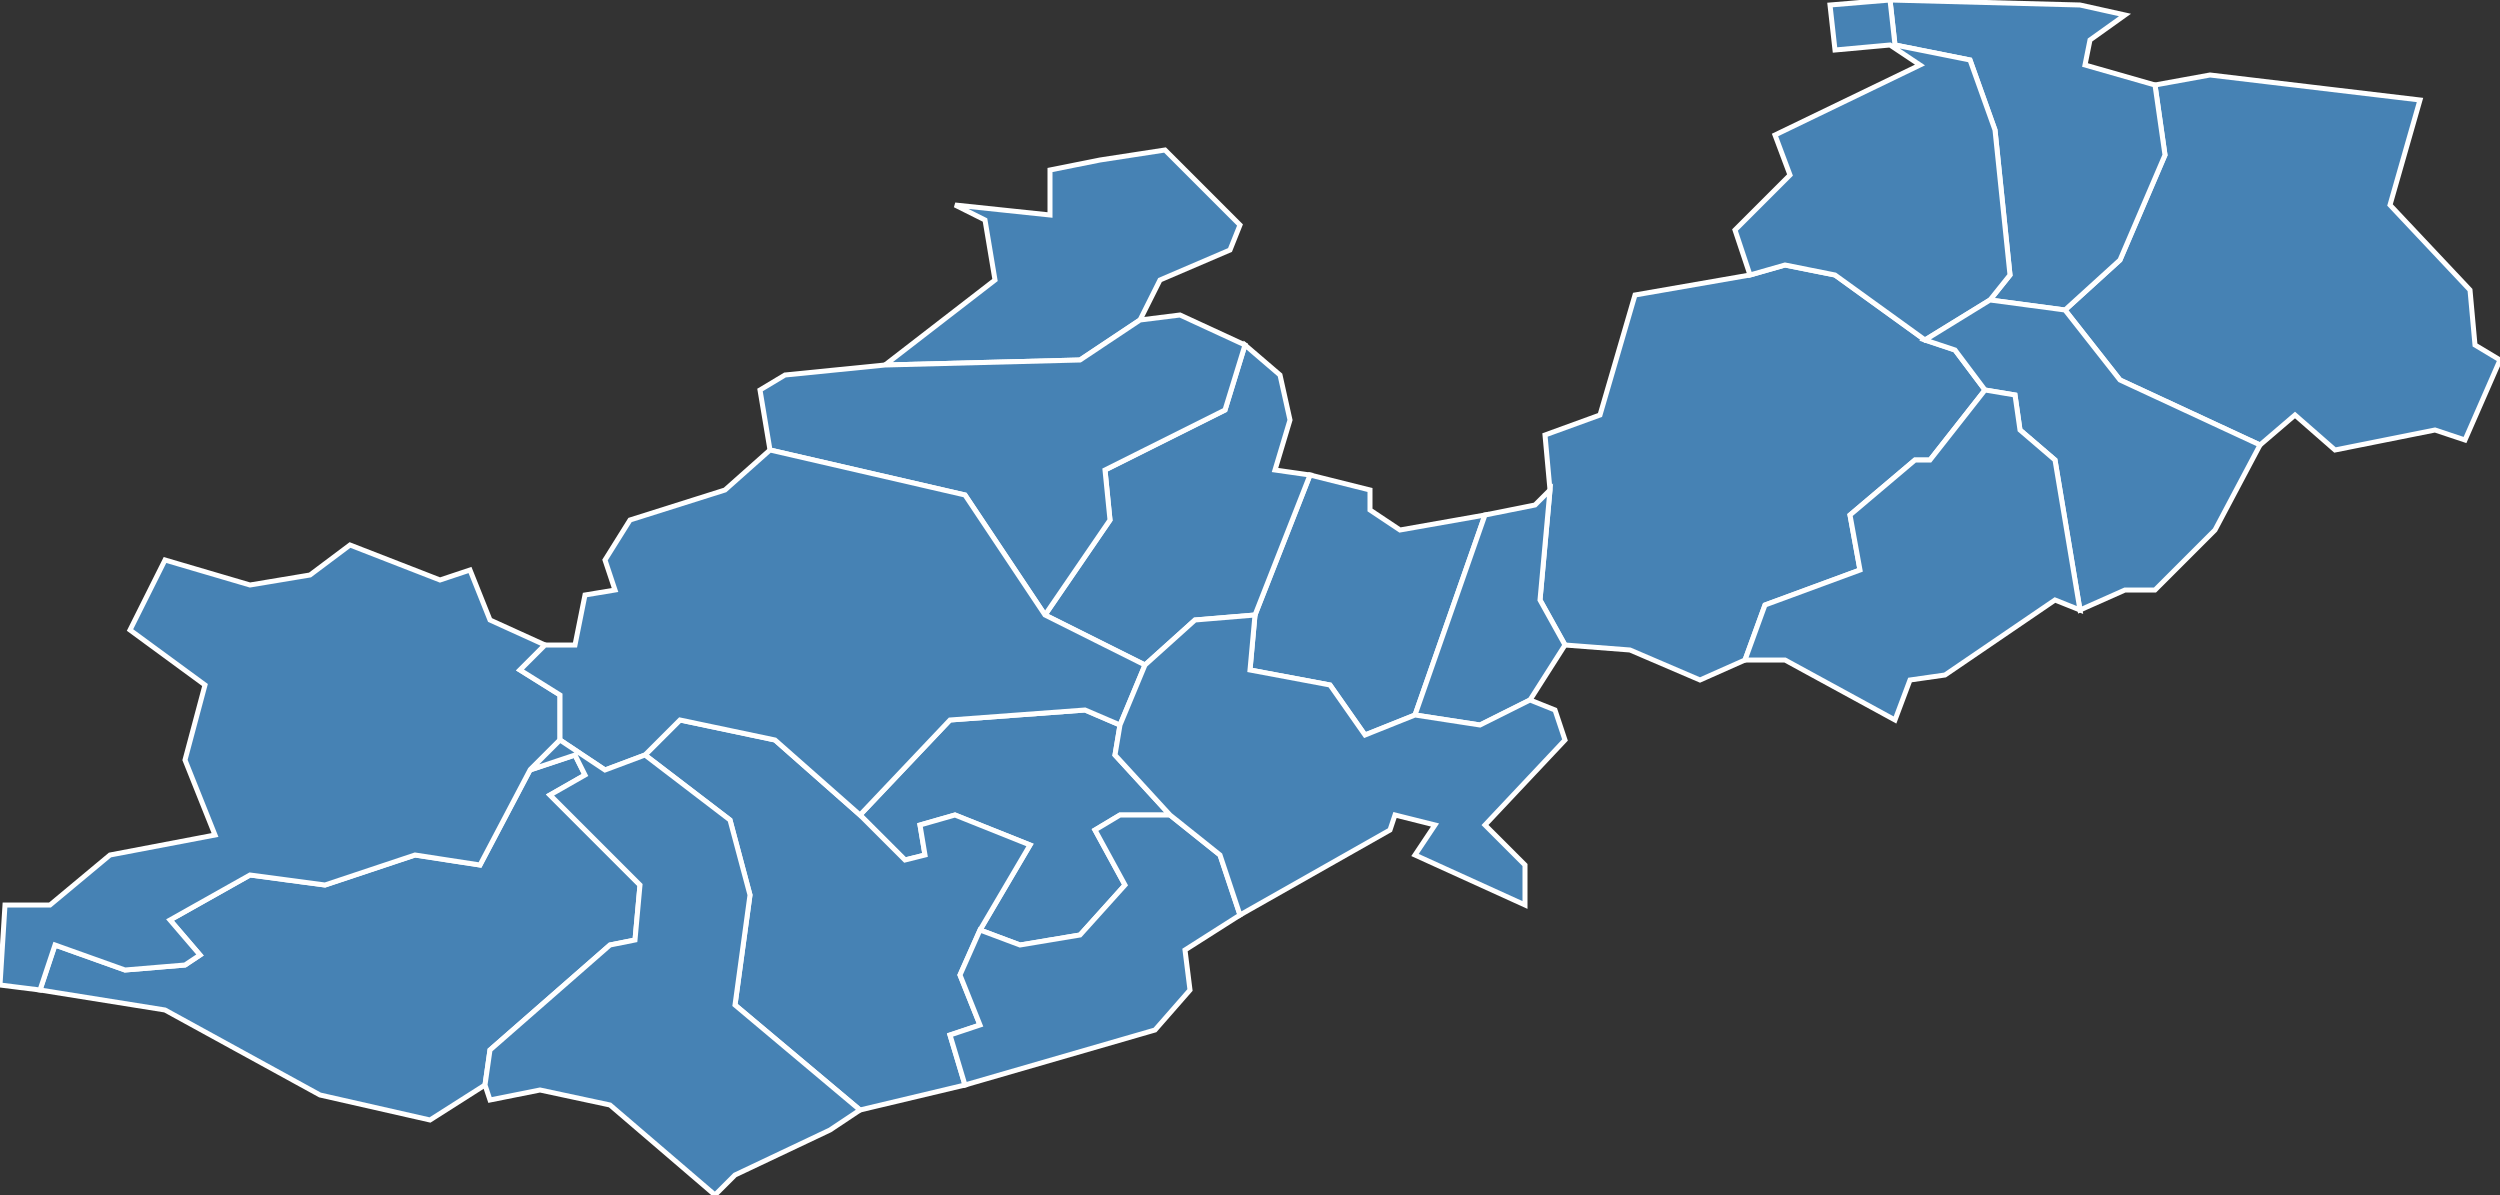 <?xml version="1.0" encoding="utf-8"?>
<svg version="1.1" id="svgmap" xmlns="http://www.w3.org/2000/svg" xmlns:xlink="http://www.w3.org/1999/xlink" x="0px" y="0px" width="100%" height="100%" viewBox="0 0 500 239">
<rect x="0" y="0" width="500" height="239" fill="#333333" stroke="none"/>
<polygon points="431,17 442,15 484,20 478,41 494,58 495,69 500,72 493,88 487,86 467,90 459,83 452,89 424,76 413,62 424,52 433,31 431,17" id="5011" class="commune" fill="steelblue" stroke-width="1" stroke="white" geotype="commune" geoname="Avançon" code_insee="5011" code_canton="514"/><polygon points="8,198 11,189 25,194 37,193 40,191 34,184 50,175 65,177 83,171 96,173 106,154 115,151 117,155 110,159 128,177 127,188 122,189 98,210 97,217 86,224 64,219 33,202 8,198" id="5013" class="commune" fill="steelblue" stroke-width="1" stroke="white" geotype="commune" geoname="Barcillonnette" code_insee="5013" code_canton="514"/><polygon points="431,17 433,31 424,52 413,62 398,60 402,55 399,26 394,12 379,9 378,0 416,1 425,3 418,8 417,13 431,17" id="5018" class="commune" fill="steelblue" stroke-width="1" stroke="white" geotype="commune" geoname="Bâtie-Vieille" code_insee="5018" code_canton="514"/><polygon points="251,123 262,95 274,98 274,102 280,106 297,103 283,143 273,147 266,137 250,134 251,123" id="5037" class="commune" fill="steelblue" stroke-width="1" stroke="white" geotype="commune" geoname="Châteauvieux" code_insee="5037" code_canton="514"/><polygon points="8,198 0,197 1,181 10,181 22,171 43,167 37,152 41,137 26,126 33,112 50,117 62,115 70,109 88,116 94,114 98,124 109,129 104,134 112,139 112,148 106,154 96,173 83,171 65,177 50,175 34,184 40,191 37,193 25,194 11,189 8,198" id="5049" class="commune" fill="steelblue" stroke-width="1" stroke="white" geotype="commune" geoname="Esparron" code_insee="5049" code_canton="514"/><polygon points="196,186 206,169 191,163 184,165 185,171 181,172 172,163 190,144 217,142 224,145 223,151 234,163 224,163 219,166 225,177 216,187 204,189 196,186" id="5057" class="commune" fill="steelblue" stroke-width="1" stroke="white" geotype="commune" geoname="Fouillouse" code_insee="5057" code_canton="514"/><polygon points="220,32 233,30 248,45 246,50 232,56 228,64 216,72 177,73 199,56 197,44 191,41 210,43 210,34 220,32" id="5059" class="commune" fill="steelblue" stroke-width="1" stroke="white" geotype="commune" geoname="Freissinouse" code_insee="5059" code_canton="514"/><polygon points="349,132 340,136 326,130 313,129 308,120 310,98 309,87 320,83 327,59 350,55 357,53 367,55 385,68 391,70 397,78 386,92 383,92 370,103 372,114 353,121 349,132" id="5068" class="commune" fill="steelblue" stroke-width="1" stroke="white" geotype="commune" geoname="Jarjayes" code_insee="5068" code_canton="514"/><polygon points="193,217 172,222 147,201 150,179 146,164 129,151 136,144 155,148 172,163 181,172 185,171 184,165 191,163 206,169 196,186 192,195 196,205 190,207 193,217" id="5071" class="commune" fill="steelblue" stroke-width="1" stroke="white" geotype="commune" geoname="Lardier-et-Valença" code_insee="5071" code_canton="514"/><polygon points="313,129 306,140 296,145 283,143 297,103 307,101 310,98 308,120 313,129" id="5074" class="commune" fill="steelblue" stroke-width="1" stroke="white" geotype="commune" geoname="Lettret" code_insee="5074" code_canton="514"/><polygon points="262,95 251,123 239,124 229,133 209,123 222,104 221,94 245,82 249,69 256,75 258,84 255,94 262,95" id="5092" class="commune" fill="steelblue" stroke-width="1" stroke="white" geotype="commune" geoname="Neffes" code_insee="5092" code_canton="514"/><polygon points="154,90 153,84 152,78 157,75 177,73 216,72 228,64 236,63 249,69 245,82 221,94 222,104 209,123 193,99 154,90" id="5100" class="commune" fill="steelblue" stroke-width="1" stroke="white" geotype="commune" geoname="Pelleautier" code_insee="5100" code_canton="514"/><polygon points="378,0 379,9 394,12 399,26 402,55 398,60 385,68 367,55 357,53 350,55 347,46 358,35 355,27 384,13 378,9 367,10 366,1 378,0" id="5113" class="commune" fill="steelblue" stroke-width="1" stroke="white" geotype="commune" geoname="Rambaud" code_insee="5113" code_canton="514"/><polygon points="413,62 424,76 452,89 443,106 431,118 425,118 416,122 411,92 404,86 403,79 397,78 391,70 385,68 398,60 413,62" id="5140" class="commune" fill="steelblue" stroke-width="1" stroke="white" geotype="commune" geoname="Saint-Étienne-le-Laus" code_insee="5140" code_canton="514"/><polygon points="248,183 237,190 238,198 231,206 193,217 190,207 196,205 192,195 196,186 204,189 216,187 225,177 219,166 224,163 234,163 244,171 248,183" id="5162" class="commune" fill="steelblue" stroke-width="1" stroke="white" geotype="commune" geoname="Saulce" code_insee="5162" code_canton="514"/><polygon points="209,123 229,133 224,145 217,142 190,144 172,163 155,148 136,144 129,151 121,154 112,148 112,139 104,134 109,129 115,129 117,119 123,118 121,112 126,104 145,98 154,90 193,99 209,123" id="5168" class="commune" fill="steelblue" stroke-width="1" stroke="white" geotype="commune" geoname="Sigoyer" code_insee="5168" code_canton="514"/><polygon points="278,166 248,183 244,171 234,163 223,151 224,145 229,133 239,124 251,123 250,134 266,137 273,147 283,143 296,145 306,140 311,142 313,148 297,165 305,173 305,181 283,171 287,165 279,163 278,166" id="5170" class="commune" fill="steelblue" stroke-width="1" stroke="white" geotype="commune" geoname="Tallard" code_insee="5170" code_canton="514"/><polygon points="379,144 357,132 349,132 353,121 372,114 370,103 383,92 386,92 397,78 403,79 404,86 411,92 416,122 411,120 389,135 382,136 379,144" id="5176" class="commune" fill="steelblue" stroke-width="1" stroke="white" geotype="commune" geoname="Valserres" code_insee="5176" code_canton="514"/><polygon points="172,222 166,226 147,235 143,239 122,221 108,218 98,220 97,217 98,210 122,189 127,188 128,177 110,159 117,155 115,151 106,154 112,148 121,154 129,151 146,164 150,179 147,201 172,222" id="5184" class="commune" fill="steelblue" stroke-width="1" stroke="white" geotype="commune" geoname="Vitrolles" code_insee="5184" code_canton="514"/></svg>